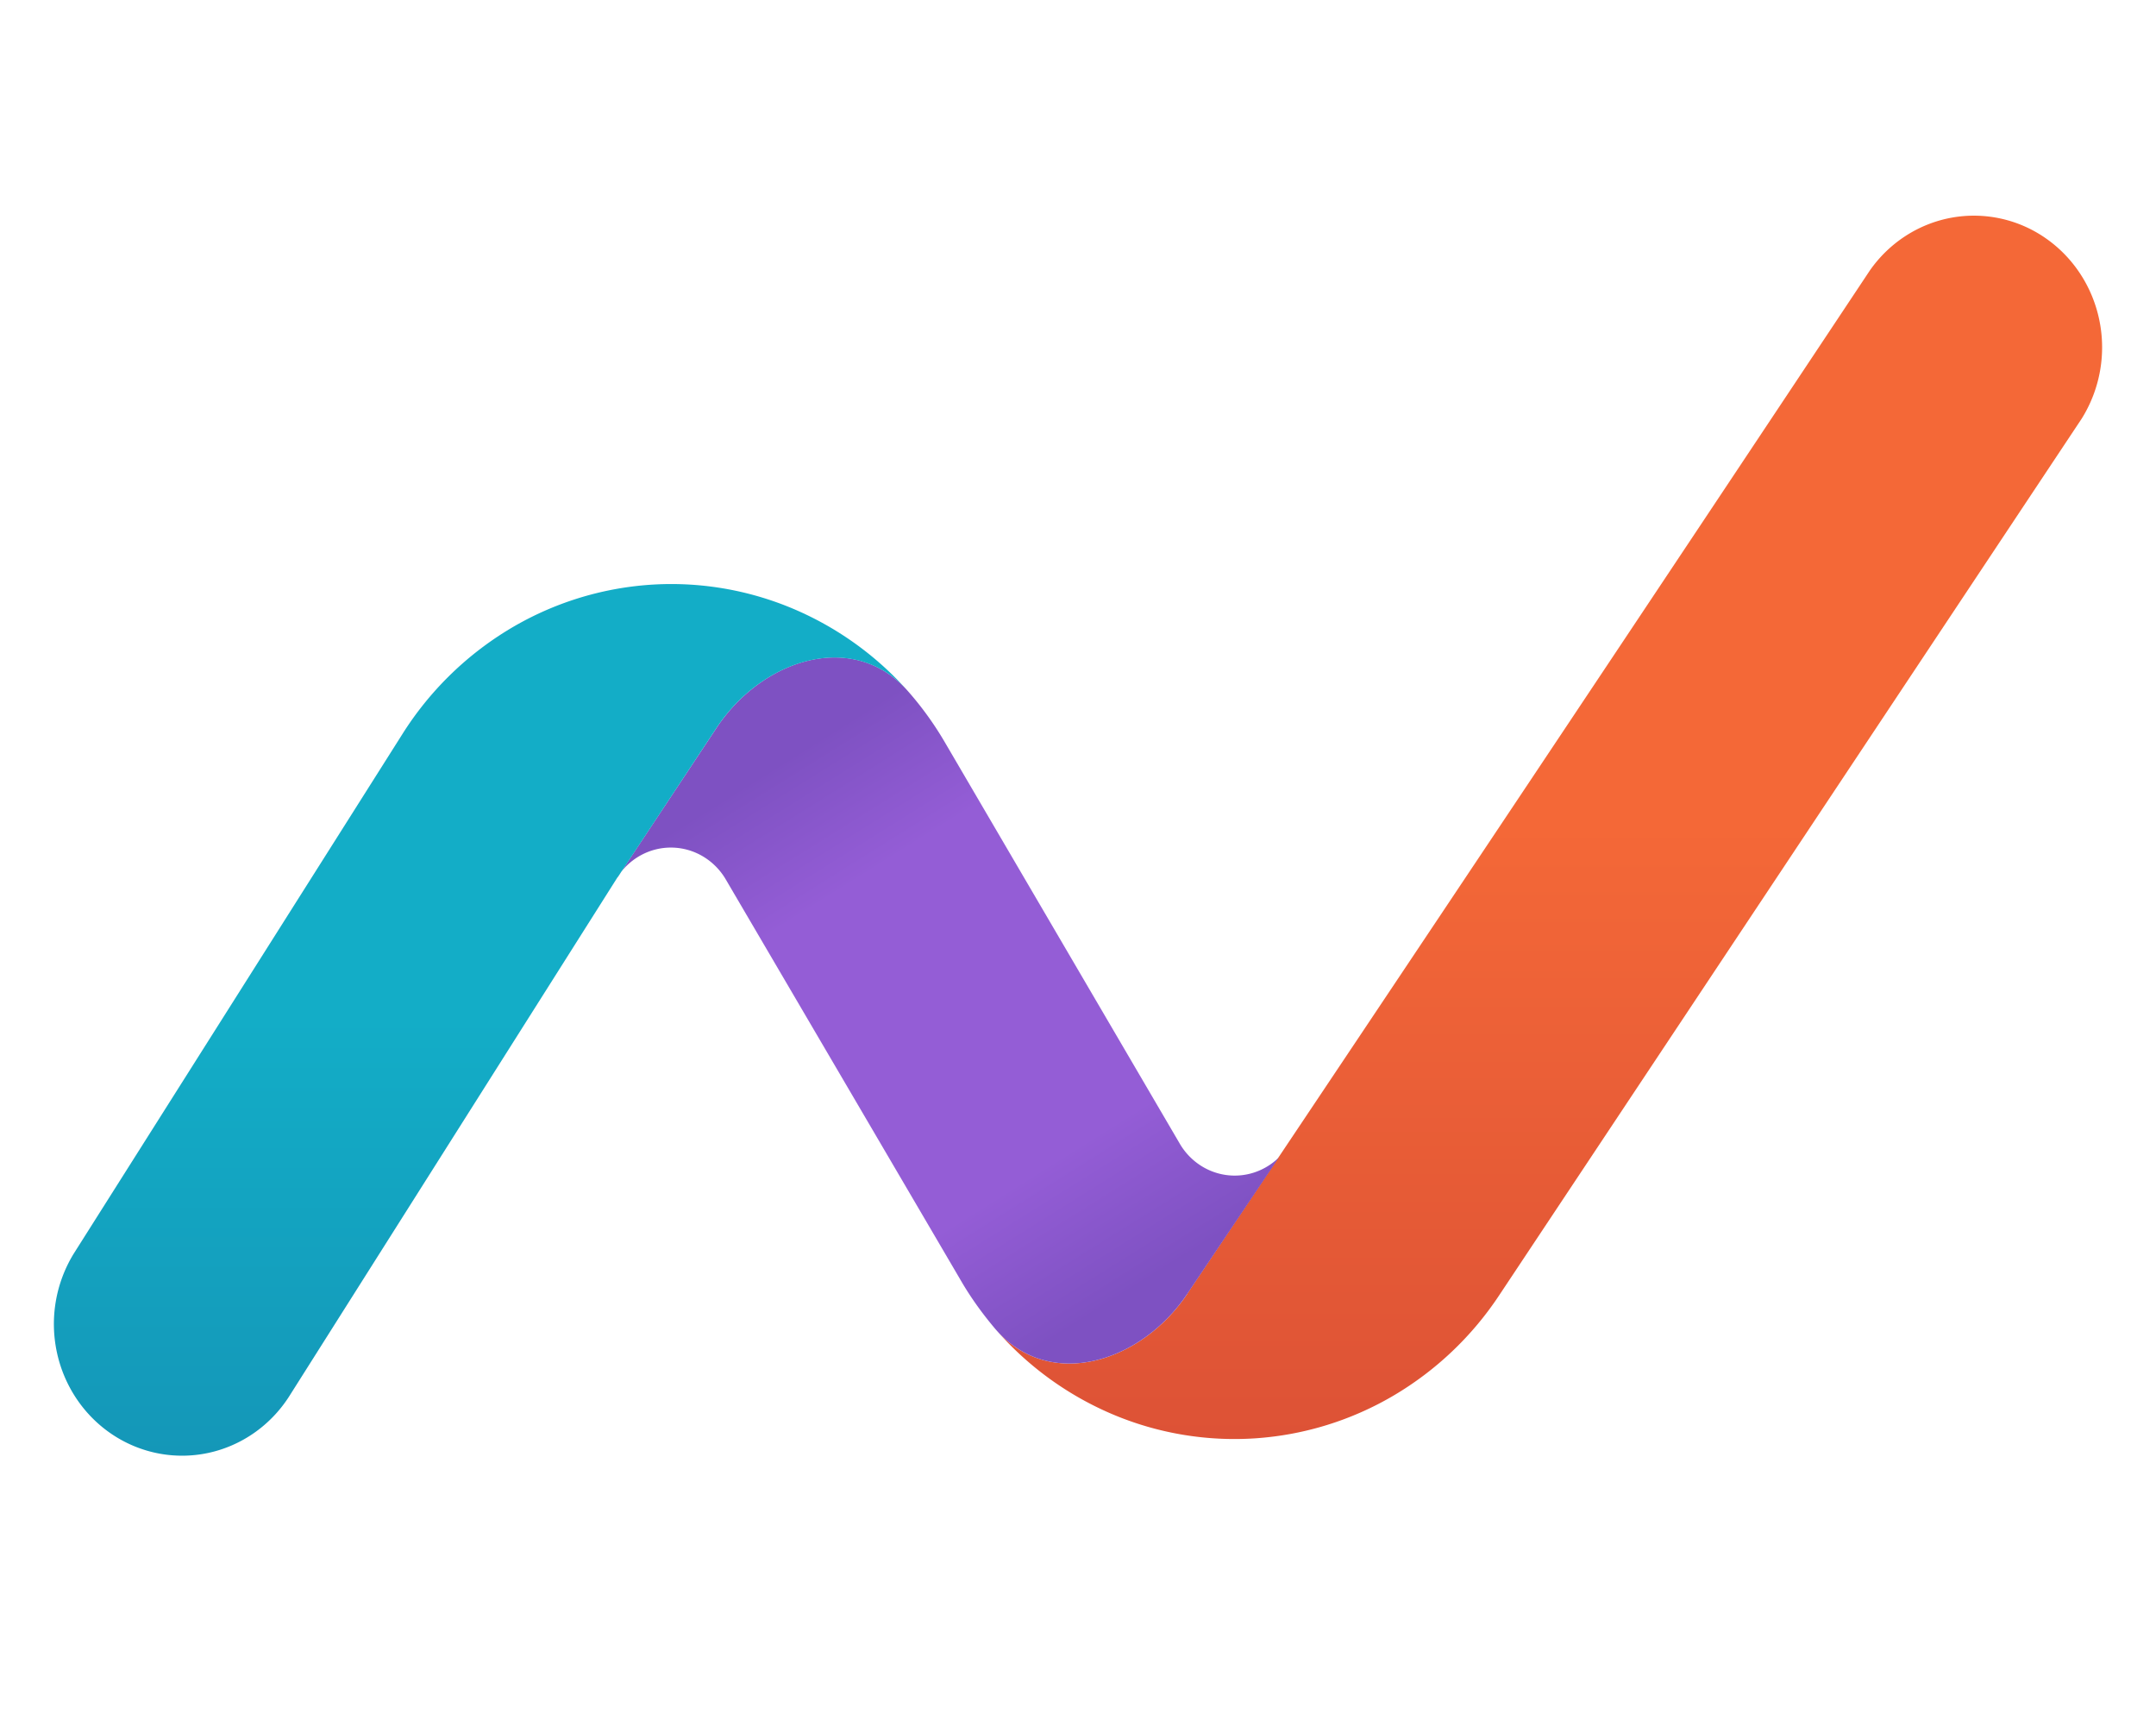 <svg width="256" height="205" fill="none" xmlns="http://www.w3.org/2000/svg"><path d="M140.96 153.614c-5.479 8.155-16.386 11.568-22.778 4.142a38.063 38.063 0 0 0 13.977 10.152 37.15 37.15 0 0 0 16.895 2.83 37.315 37.315 0 0 0 16.393-5.062 38.468 38.468 0 0 0 12.573-11.932l69.149-104.035a15.984 15.984 0 0 0 2.129-11.575c-.787-3.996-3.062-7.518-6.341-9.816a14.9 14.9 0 0 0-11.211-2.482c-3.909.706-7.395 2.952-9.715 6.26a37993.996 37993.996 0 0 1-81.071 121.491v.027Z" fill="url(#a)"/><path d="m73.309 104.162 11.795-17.795c5.428-8.155 16.234-11.646 22.703-4.325a38.729 38.729 0 0 1 4.49 6.253l27.776 47.445a7.723 7.723 0 0 0 2.34 2.516 7.476 7.476 0 0 0 3.172 1.223 7.42 7.42 0 0 0 3.375-.312 7.57 7.57 0 0 0 2.908-1.786l-10.908 16.232c-5.479 8.155-16.386 11.569-22.778 4.143-1.522-1.798-2.943-3.752-4.186-5.914l-27.801-47.419a7.714 7.714 0 0 0-2.713-2.754 7.463 7.463 0 0 0-3.673-1.056 7.447 7.447 0 0 0-3.71.907 7.689 7.689 0 0 0-2.816 2.642h.026Z" fill="url(#b)"/><path d="m73.512 103.876-.203.286-39.039 61.697c-2.225 3.417-5.67 5.796-9.59 6.622-3.921.826-8 .033-11.356-2.207-3.355-2.241-5.716-5.748-6.572-9.764a15.99 15.99 0 0 1 2-11.691L47.79 87.123A38.55 38.55 0 0 1 60.193 74.86a37.376 37.376 0 0 1 16.392-5.398c5.794-.49 11.62.388 17.032 2.569a38.066 38.066 0 0 1 14.19 10.011c-6.469-7.295-17.275-3.83-22.703 4.325l-11.592 17.509Z" fill="url(#c)"/><defs><linearGradient id="a" x1="183.891" y1="97.91" x2="183.891" y2="170.821" gradientUnits="userSpaceOnUse"><stop stop-color="#F46837"/><stop offset="1" stop-color="#DD5236"/></linearGradient><linearGradient id="b" x1="112.576" y1="78.042" x2="152.506" y2="141.895" gradientUnits="userSpaceOnUse"><stop stop-color="#7E51C2"/><stop offset=".223" stop-color="#945DD6"/><stop offset=".76" stop-color="#945DD6"/><stop offset="1" stop-color="#7E51C2"/></linearGradient><linearGradient id="c" x1="57.103" y1="120.918" x2="57.103" y2="172.8" gradientUnits="userSpaceOnUse"><stop stop-color="#13ADC7"/><stop offset="1" stop-color="#1497B8"/></linearGradient></defs></svg>